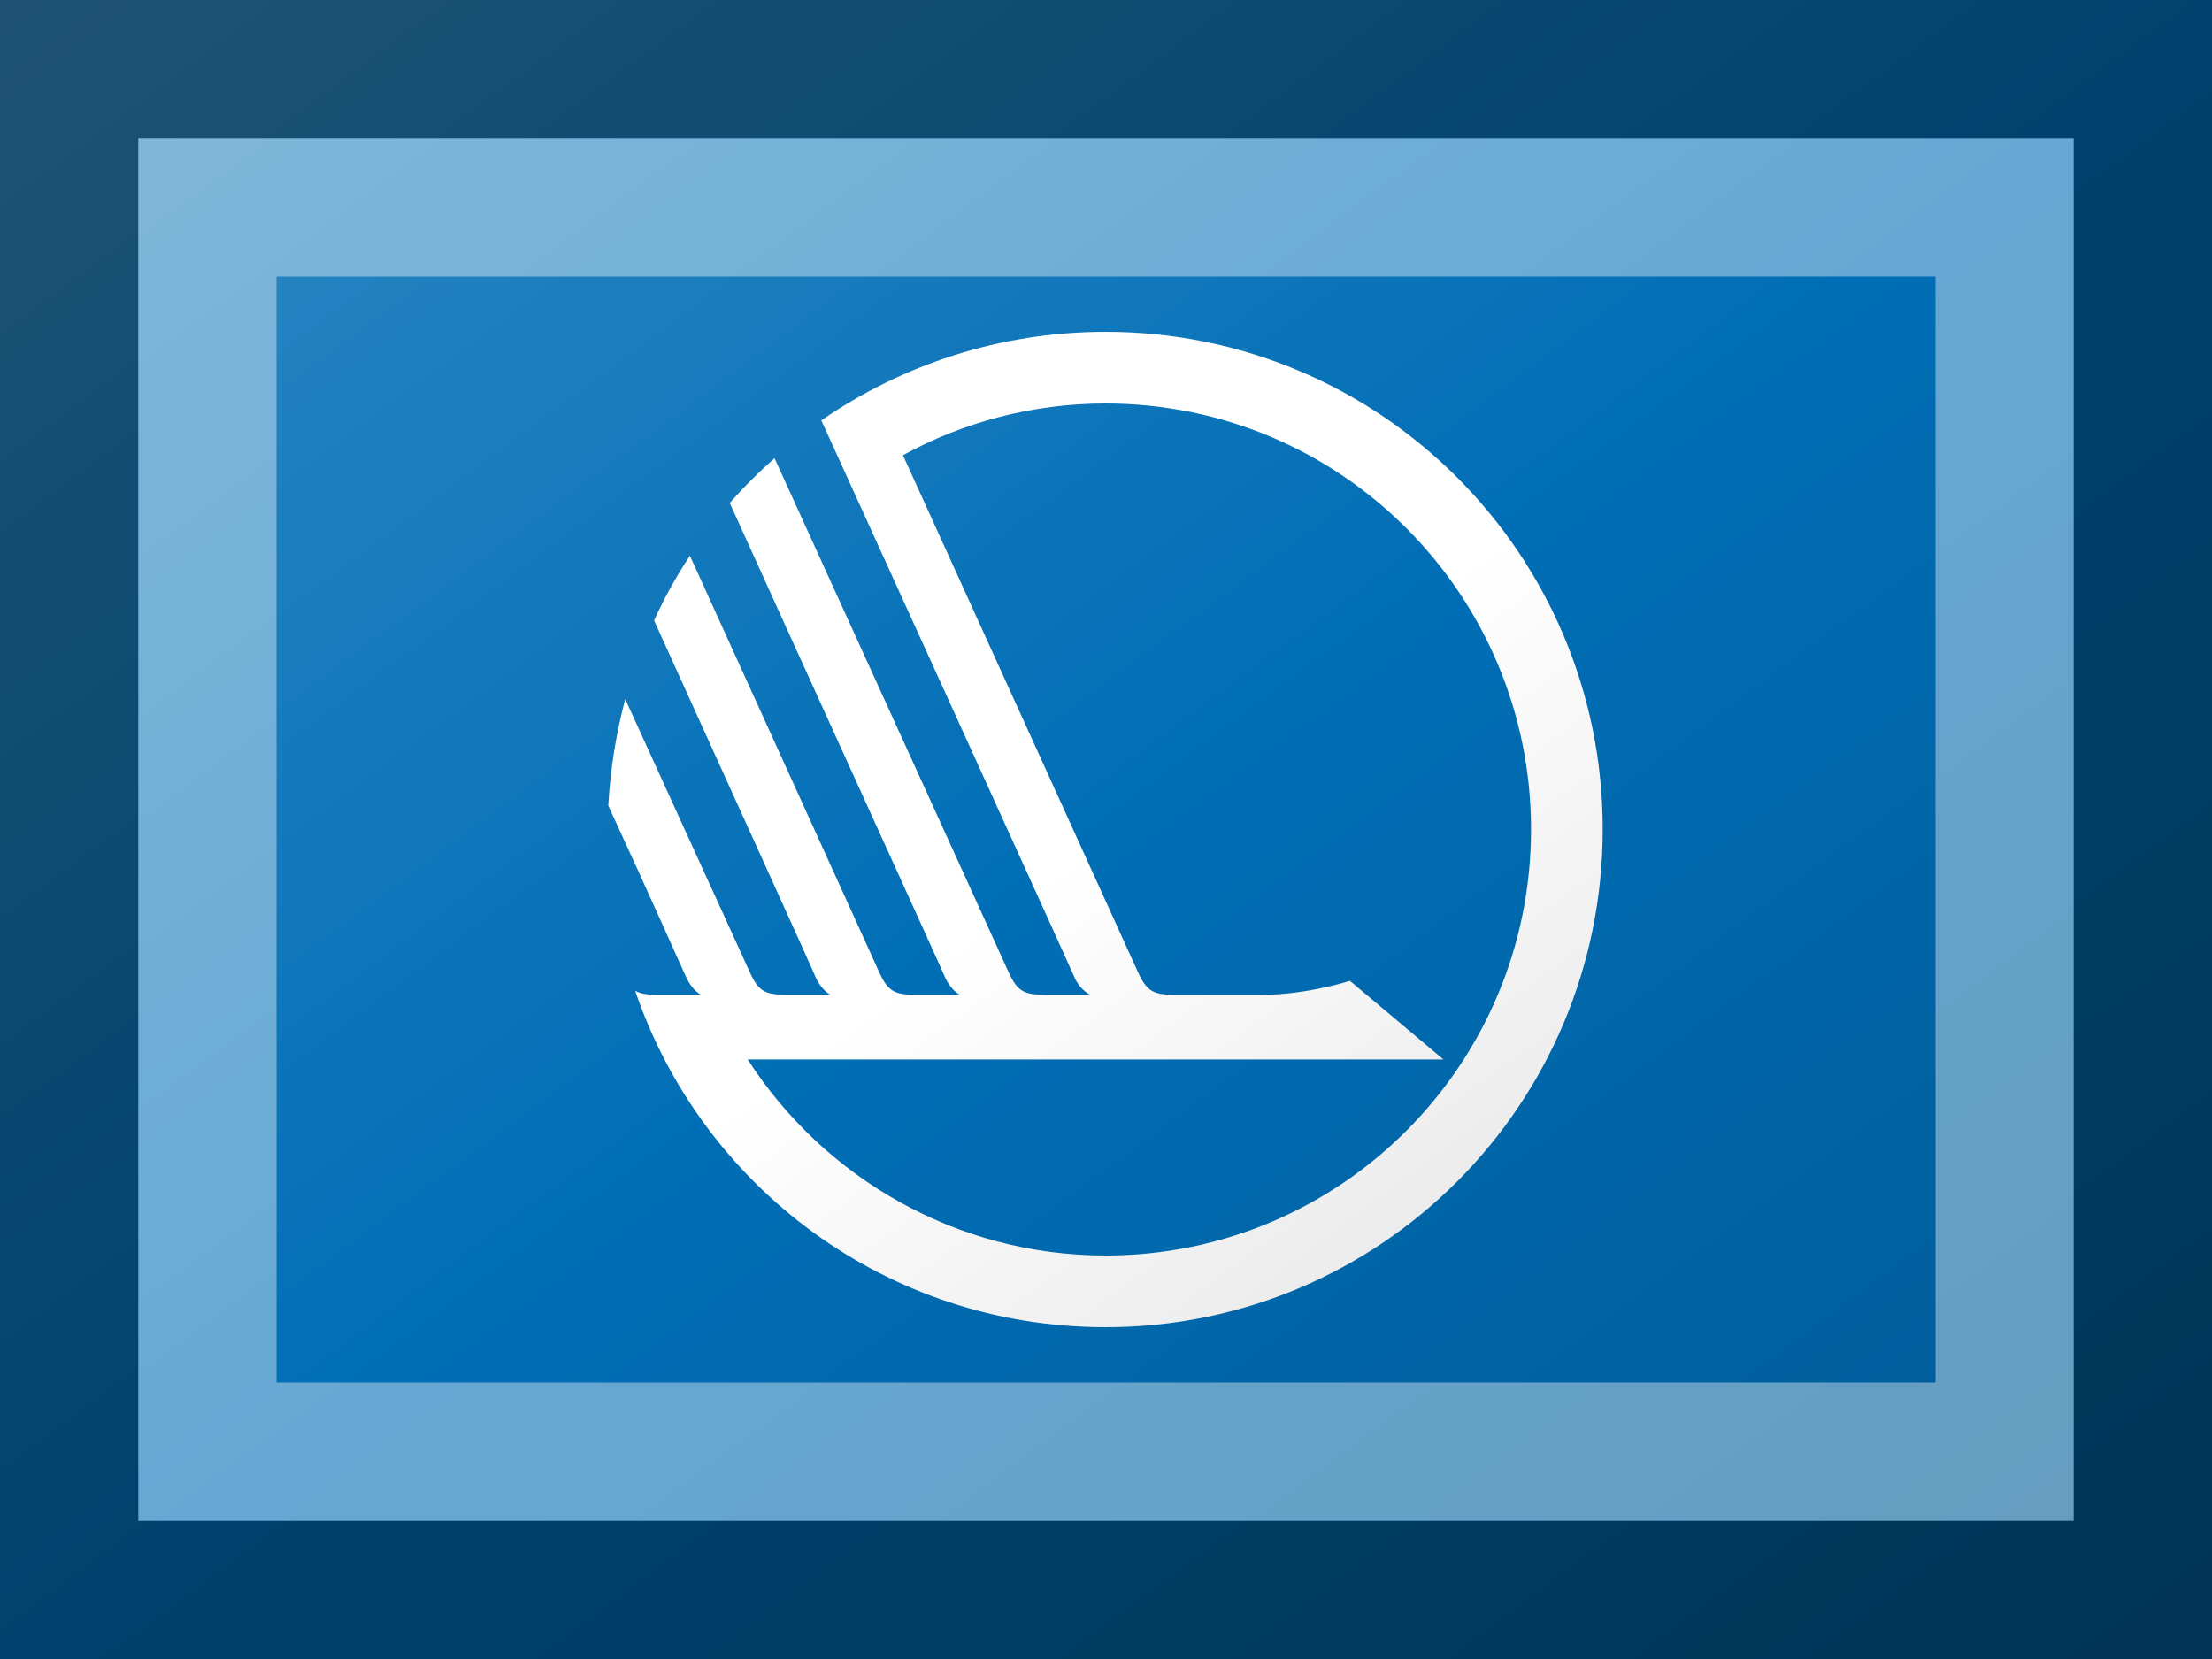 <?xml version="1.0"?>
<svg xmlns="http://www.w3.org/2000/svg" xmlns:xlink="http://www.w3.org/1999/xlink" version="1.1" width="480" height="360" viewBox="0 0 480 360">
<!-- Generated by Kreative Vexillo v1.0 -->
<style>
.blue{fill:rgb(0,110,182);}
.white{fill:rgb(255,255,255);}
</style>
<defs>
<path id="swan" d="M -3.0E-4 0.428 C -0.151 0.428 -0.284 0.349 -0.36 0.231 H 0.339 L 0.245 0.152 S 0.202 0.166 0.158 0.166 H 0.069 C 0.048 0.166 0.041 0.163 0.032 0.143 L -0.204 -0.376 C -0.144 -0.409 -0.074 -0.428 -5.0000846E-4 -0.428 C 0.236 -0.428 0.427 -0.236 0.427 -9.995699E-5 C 0.427 0.236 0.236 0.428 -4.9999356E-4 0.428 M -4.9999356E-4 -0.5 C -0.106 -0.5 -0.205 -0.467 -0.286 -0.411 C -0.286 -0.411 -0.036 0.138 -0.031 0.15 C -0.025 0.162 -0.016 0.166 -0.016 0.166 H -0.016 H -0.061 C -0.082 0.166 -0.089 0.163 -0.098 0.143 L -0.333 -0.373 C -0.349 -0.359 -0.364 -0.344 -0.378 -0.328 C -0.306 -0.169 -0.166 0.138 -0.161 0.15 C -0.155 0.162 -0.147 0.166 -0.147 0.166 H -0.191 C -0.212 0.166 -0.219 0.163 -0.228 0.143 L -0.418 -0.275 C -0.432 -0.254 -0.444 -0.232 -0.454 -0.21 C -0.382 -0.051 -0.295 0.14 -0.291 0.15 C -0.285 0.162 -0.277 0.166 -0.277 0.166 H -0.321 C -0.342 0.166 -0.349 0.163 -0.358 0.143 L -0.483 -0.131 C -0.492 -0.097 -0.498 -0.061 -0.5 -0.024 C -0.457 0.069 -0.424 0.144 -0.421 0.15 C -0.415 0.162 -0.407 0.166 -0.407 0.166 H -0.451 C -0.461 0.166 -0.468 0.165 -0.473 0.162 C -0.406 0.359 -0.22 0.5 -4.9999356E-4 0.5 C 0.276 0.5 0.499 0.276 0.499 -1.9991398E-4 C 0.499 -0.276 0.276 -0.5 -4.9999356E-4 -0.5"/>
<linearGradient id="glaze" x1="0%" y1="0%" x2="100%" y2="100%">
<stop offset="0%" stop-color="rgb(255,255,255)" stop-opacity="0.2"/>
<stop offset="49.999%" stop-color="rgb(255,255,255)" stop-opacity="0.0"/>
<stop offset="50.001%" stop-color="rgb(0,0,0)" stop-opacity="0.0"/>
<stop offset="100%" stop-color="rgb(0,0,0)" stop-opacity="0.2"/>
</linearGradient>
</defs>
<g>
<rect x="0" y="0" width="480" height="360" class="blue"/>
<use xlink:href="#swan" transform="translate(240 180) scale(216 216) rotate(0)" class="white"/>
</g>
<g>
<rect x="0" y="0" width="480" height="360" fill="url(#glaze)"/>
<path d="M 30 30 L 450 30 L 450 330 L 30 330 Z M 60 60 L 60 300 L 420 300 L 420 60 Z" fill="rgb(255,255,255)" opacity="0.4"/>
<path d="M 0 0 L 480 0 L 480 360 L 0 360 Z M 30 30 L 30 330 L 450 330 L 450 30 Z" fill="rgb(0,0,0)" opacity="0.4"/>
</g>
</svg>
